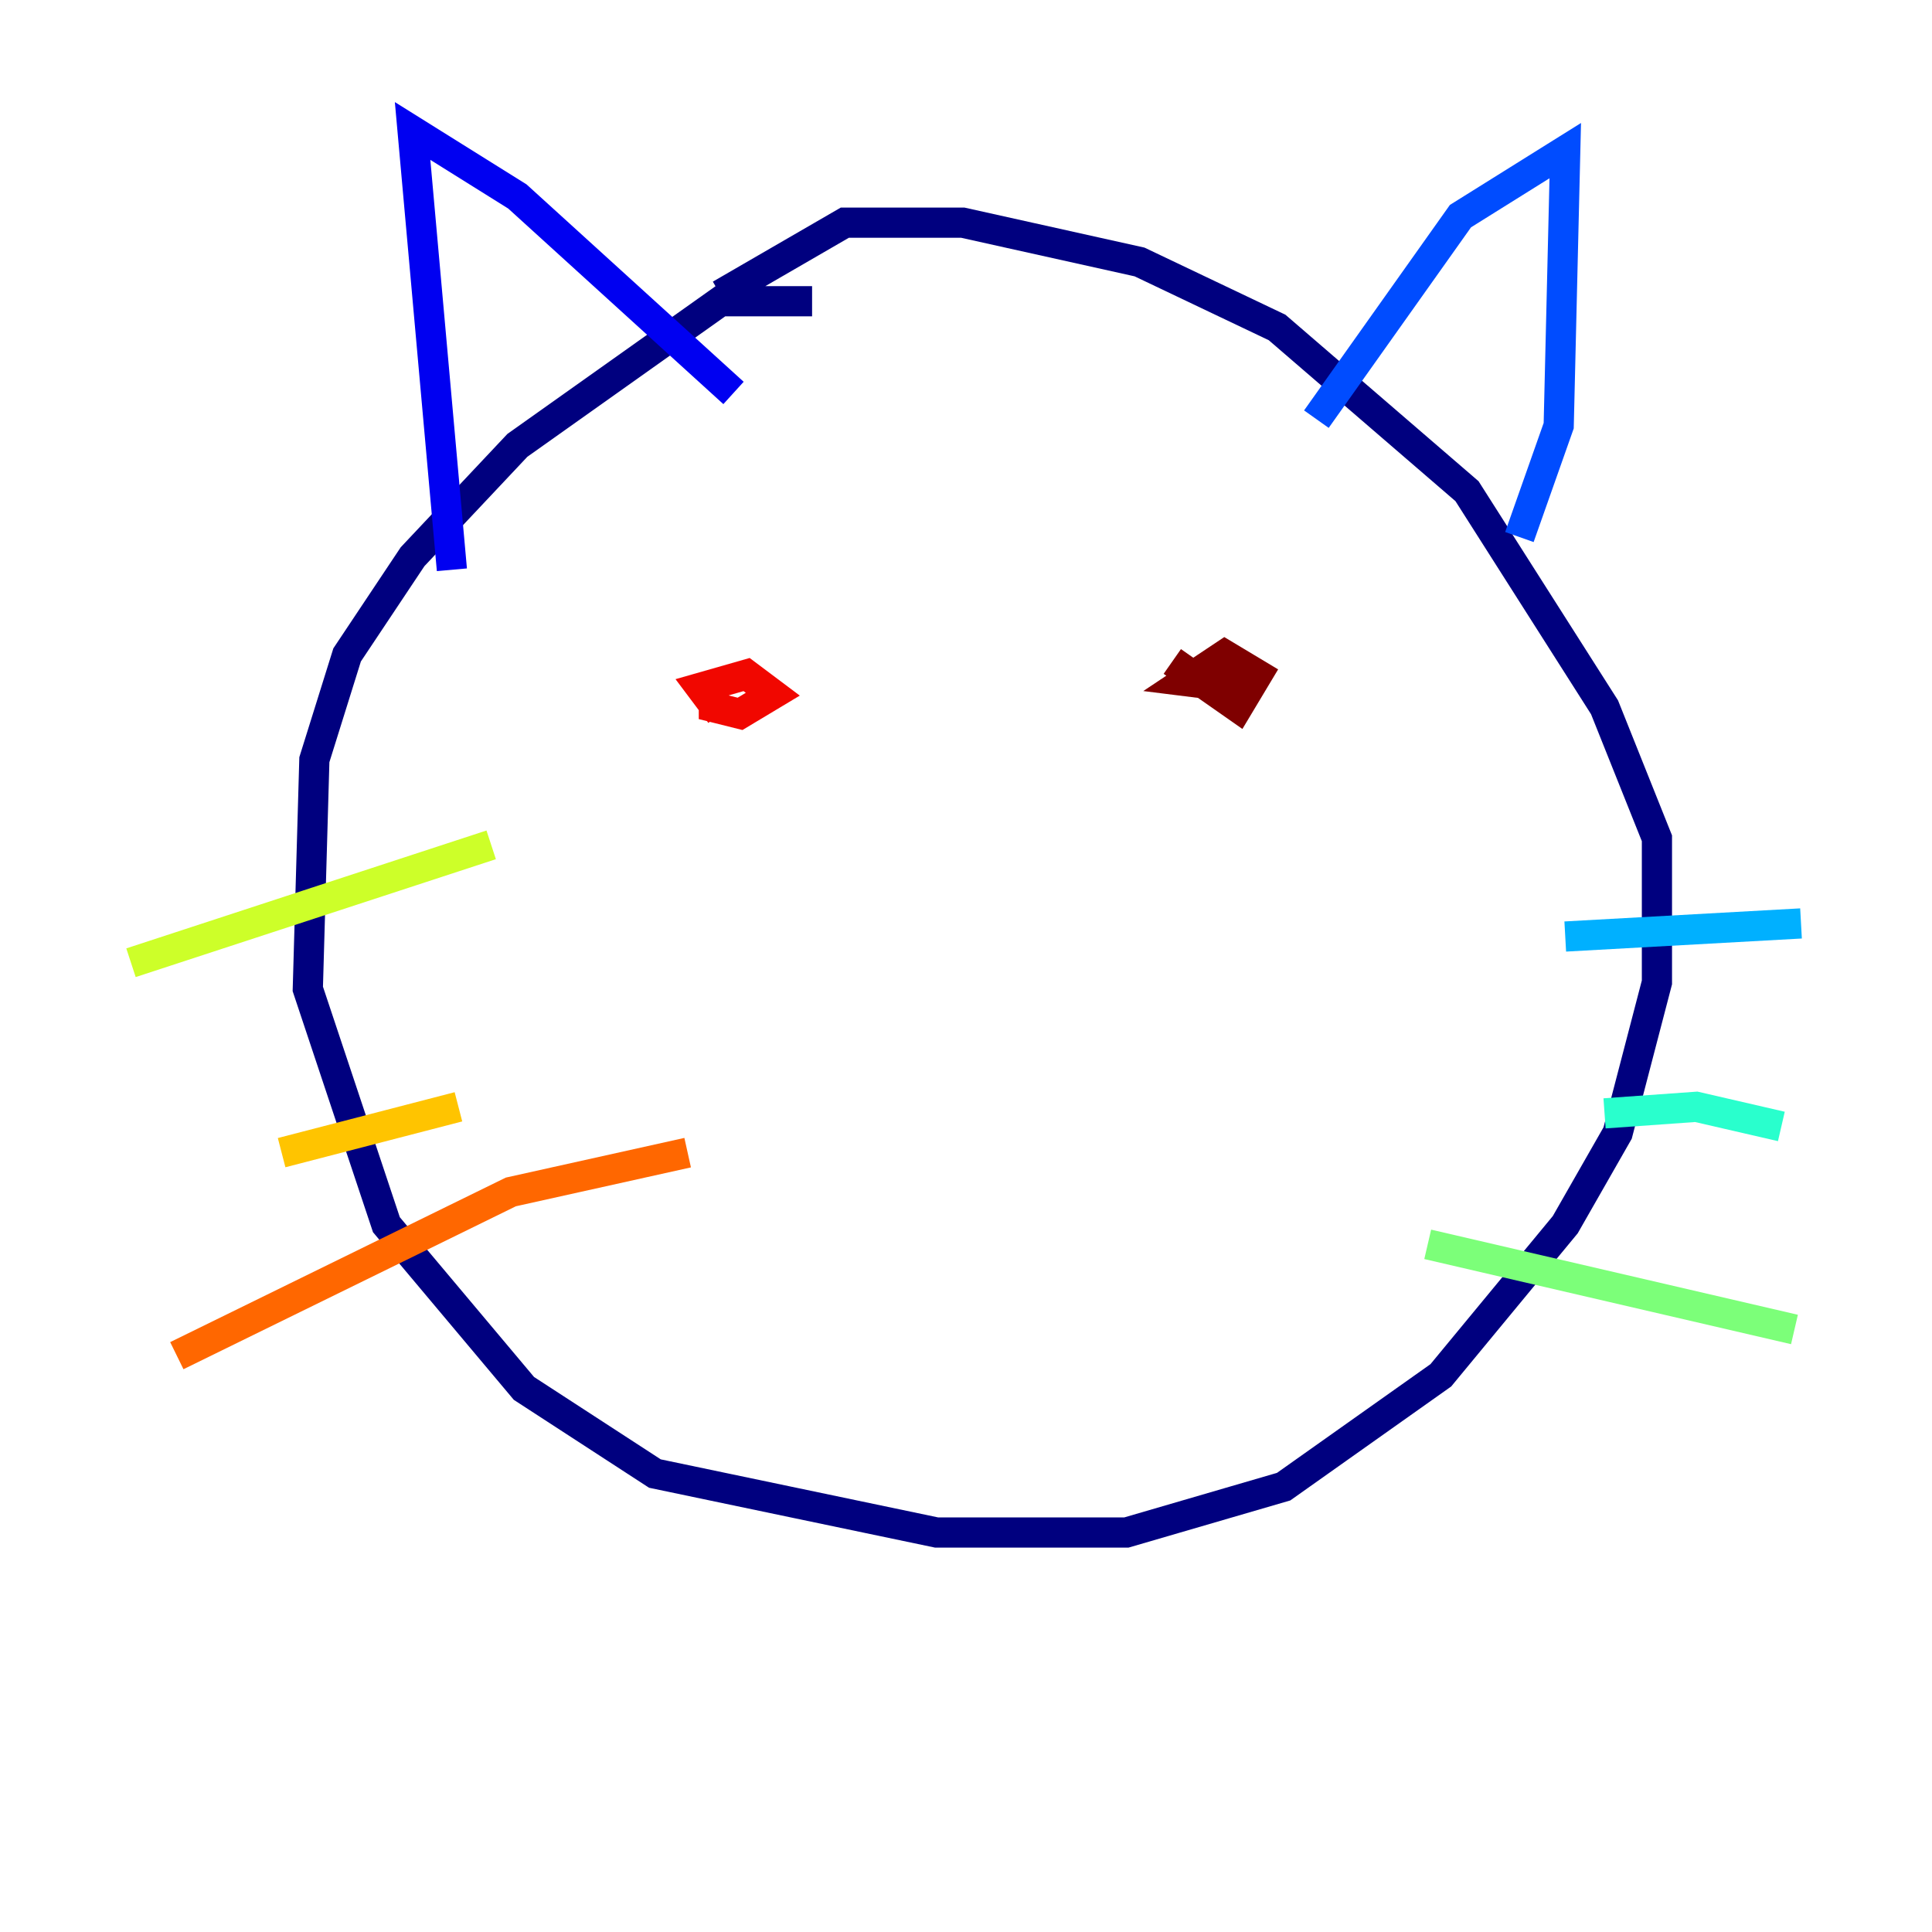 <?xml version="1.0" encoding="utf-8" ?>
<svg baseProfile="tiny" height="128" version="1.2" viewBox="0,0,128,128" width="128" xmlns="http://www.w3.org/2000/svg" xmlns:ev="http://www.w3.org/2001/xml-events" xmlns:xlink="http://www.w3.org/1999/xlink"><defs /><polyline fill="none" points="53.803,19.959 47.729,19.959 34.278,29.505 27.336,36.881 22.997,43.39 20.827,50.332 20.393,65.519 25.6,81.139 34.712,91.986 43.39,97.627 62.047,101.532 74.63,101.532 85.044,98.495 95.458,91.119 103.702,81.139 107.173,75.064 109.776,65.085 109.776,55.539 106.305,46.861 97.193,32.542 84.61,21.695 75.498,17.356 63.783,14.752 55.973,14.752 47.729,19.525" stroke="#00007f" stroke-width="2" /><polyline fill="none" points="29.939,37.749 27.336,8.678 34.278,13.017 48.597,26.034" stroke="#0000f1" stroke-width="2" /><polyline fill="none" points="87.214,27.77 96.759,14.319 103.702,9.98 103.268,28.203 100.664,35.58" stroke="#004cff" stroke-width="2" /><polyline fill="none" points="103.702,62.047 119.322,61.18" stroke="#00b0ff" stroke-width="2" /><polyline fill="none" points="106.305,73.763 112.38,73.329 118.02,74.63" stroke="#29ffcd" stroke-width="2" /><polyline fill="none" points="94.59,82.441 118.888,88.081" stroke="#7cff79" stroke-width="2" /><polyline fill="none" points="8.678,63.783 32.542,55.973" stroke="#cdff29" stroke-width="2" /><polyline fill="none" points="18.658,76.366 30.373,73.329" stroke="#ffc400" stroke-width="2" /><polyline fill="none" points="11.715,89.817 33.844,78.969 45.559,76.366" stroke="#ff6700" stroke-width="2" /><polyline fill="none" points="47.295,45.125 47.295,46.861 49.031,47.295 51.2,45.993 49.464,44.691 46.427,45.559 47.729,47.295" stroke="#f10700" stroke-width="2" /><polyline fill="none" points="77.668,43.824 82.007,46.861 83.308,44.691 81.139,43.39 78.536,45.125 82.007,45.559" stroke="#7f0000" stroke-width="2" /></svg>